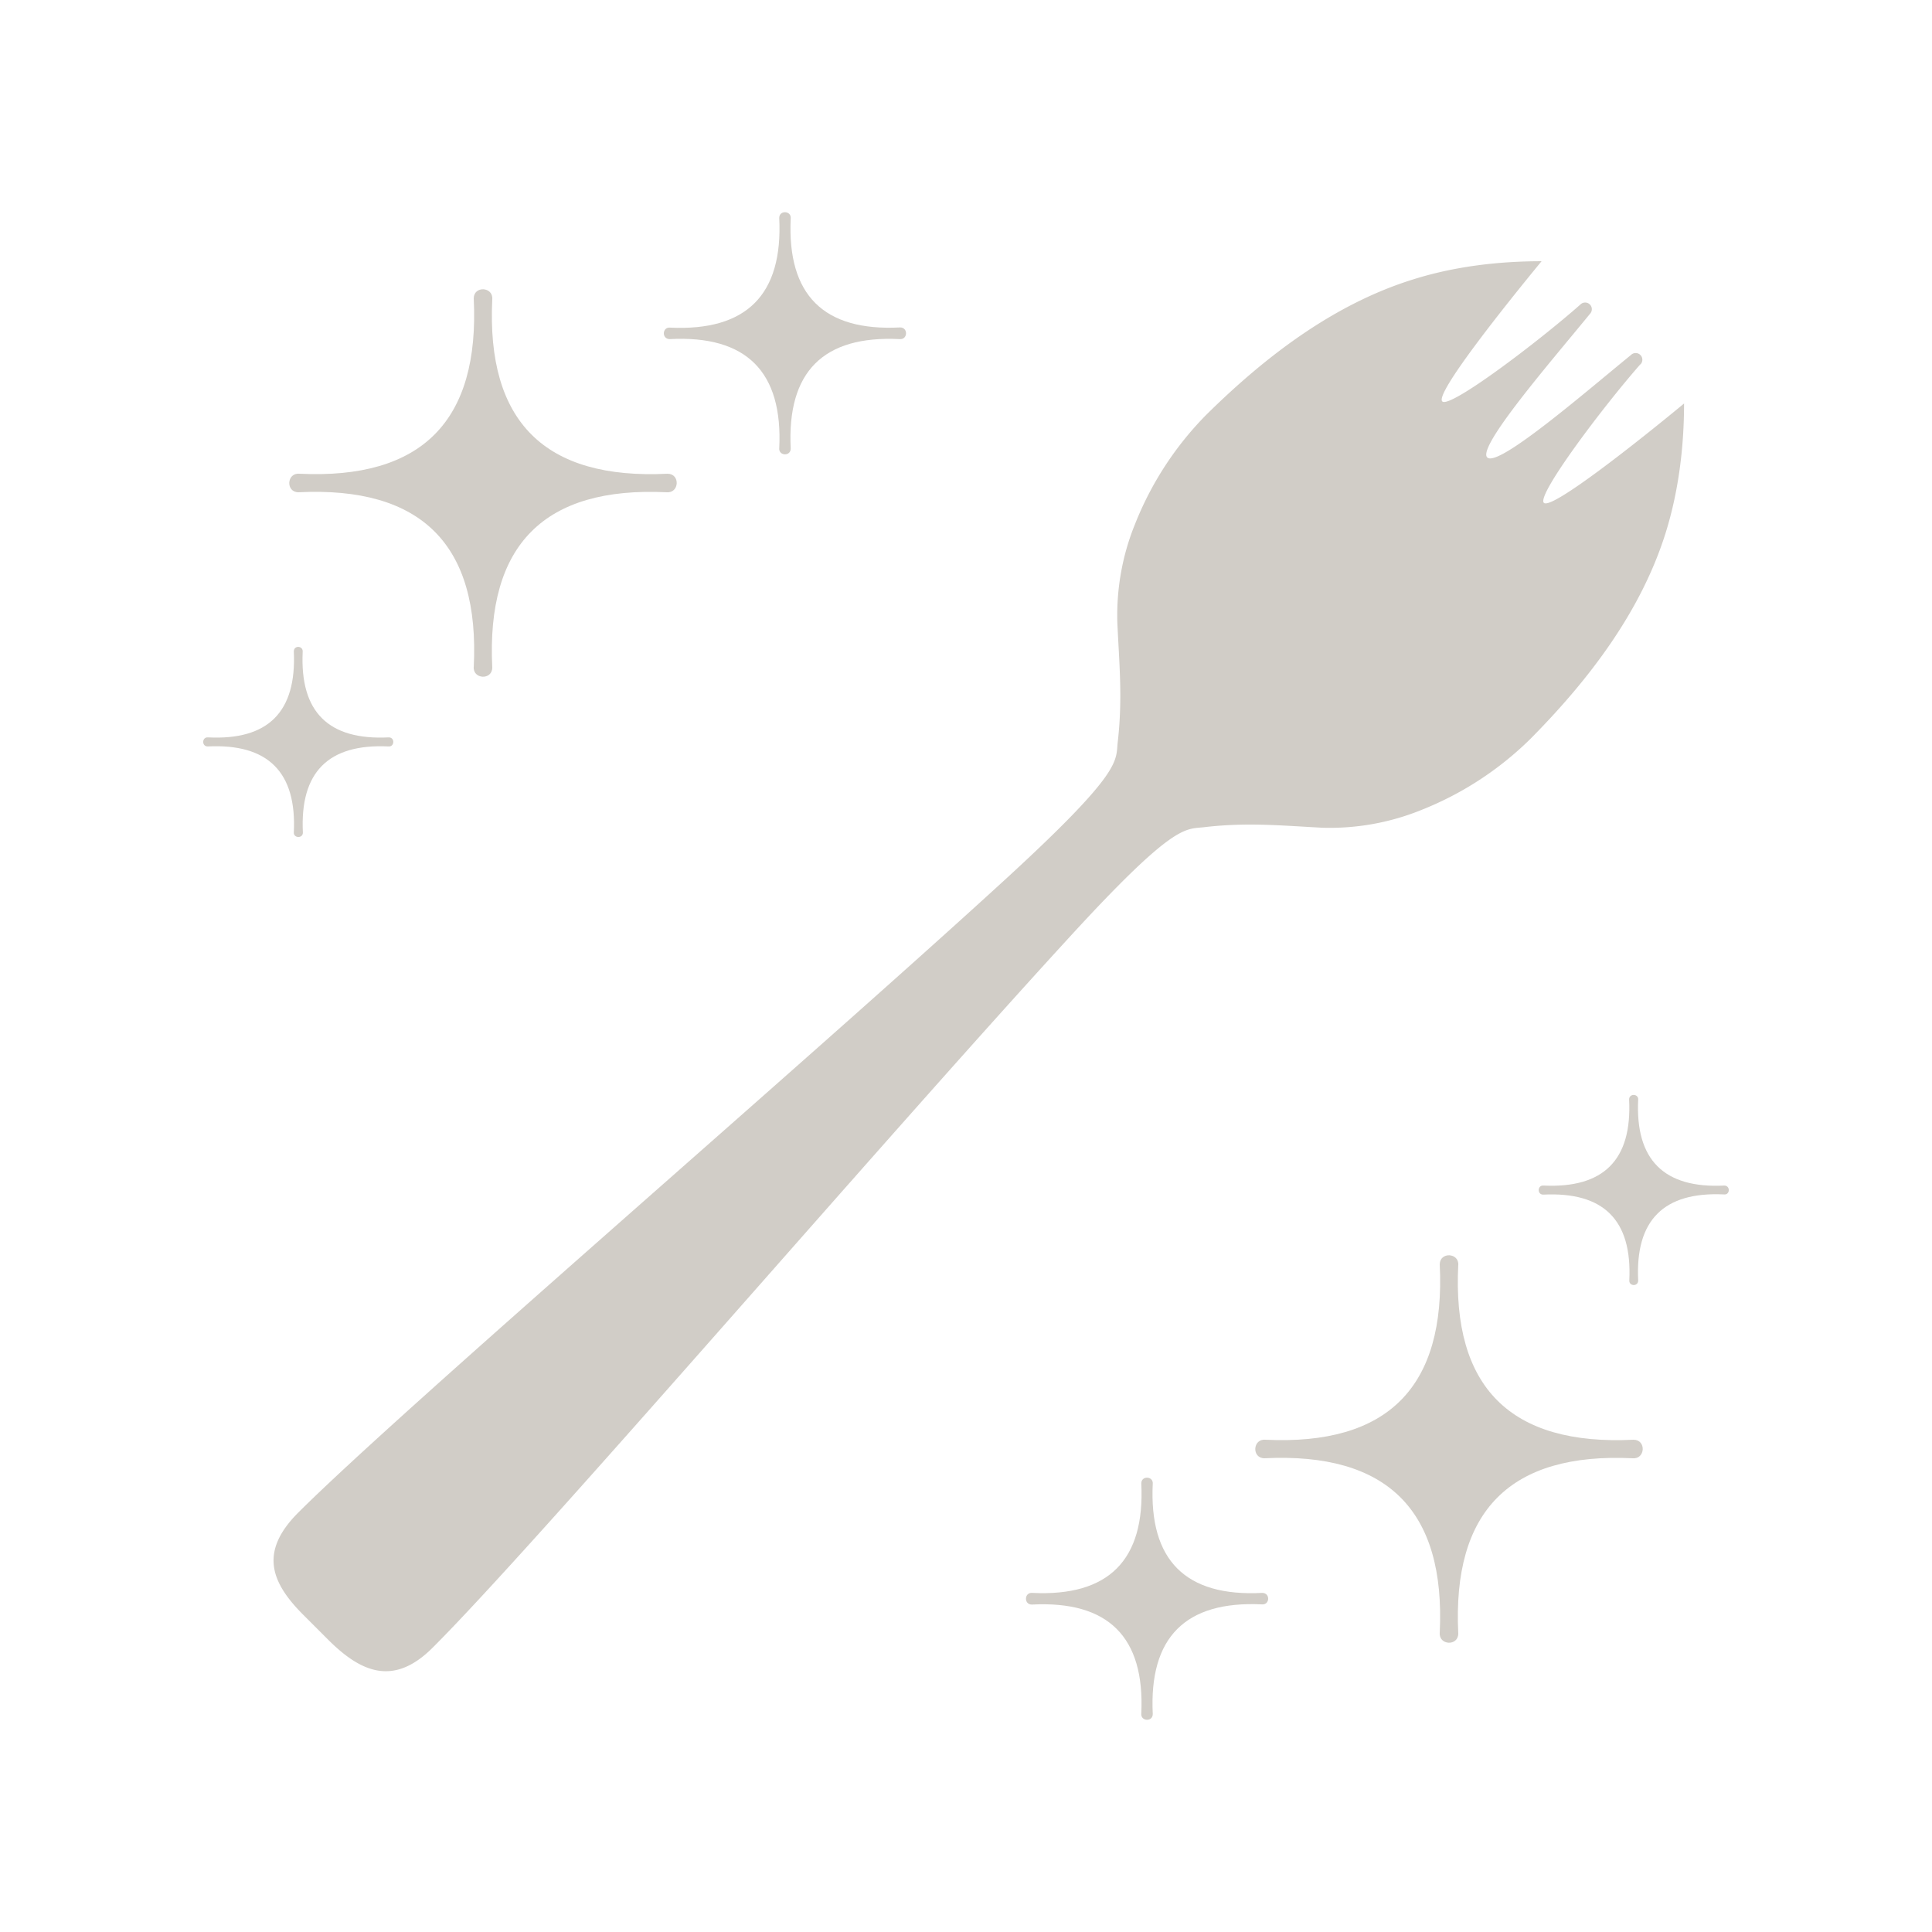 <svg xmlns="http://www.w3.org/2000/svg" viewBox="0 0 960 960" xml:space="preserve">
  <title>Animated Sporkle! Logo</title>
  <path
    class="spark-top-center"
    d="M235.4 331.2c-.6 6.4 9.2 6.9 9.2.5-3-61 25.8-90 86.6-87.1 6.4.6 6.9-9.2.5-9.2-61 3-90-25.8-87.1-86.6.6-6.4-9.2-6.9-9.2-.5 3 61-25.8 90-86.6 87.1-6.4-.6-6.9 9.2-.5 9.2 61.1-3 90.2 26 87.1 87"
  />
  <path
    class="spork"
    d="M815.1 181c-18.4 20.9-51.5 64.8-48 68.8 3.4 4.1 47.7-31.1 69.7-49.3 0 21.5-2.7 43.4-9 63.8-12.1 39-37.7 72.9-67.2 102.7a162.2 162.2 0 0 1-54.4 35.5 121 121 0 0 1-49 8.8c-19.8-1-37.2-2.8-58.6-.3-9.7 1.2-14.5-3-68.5 56.1-94.6 103.2-263.4 300-315 351.5-19.4 19.5-35.7 12.5-52.1-3.9l-12-12c-16.4-16.3-22.3-31.5-2.9-51 51.5-51.4 248.2-220.2 351.4-314.7 59-54.1 54.8-58.7 55.9-68.3 2.5-21.6.7-39.3-.2-59.3-.5-16.8 2.5-33.6 8.8-49a162 162 0 0 1 35.5-54.4c29.9-29.5 63.8-55.1 102.8-67.2 20.4-6.4 42.2-9 63.7-9-18.1 22-53.4 66.2-49.3 69.7 4 3.4 47.8-29.8 68.6-48.2a3.3 3.3 0 1 1 4.7 4.7c-18.6 22.8-56.2 66.1-51 71.3 5.3 5.2 48.6-32.3 71.4-50.9a3.3 3.3 0 1 1 4.7 4.7z"
  />
  <path
    class="spark-top-right"
    d="M387.2 222.6c-.4 4 5.7 4.3 5.7.3-1.9-38.1 16.1-56.3 54.2-54.4 4 .3 4.2-5.8.2-5.8-38 2-56.2-16.1-54.4-54.1.4-4-5.7-4.3-5.7-.3 1.9 38.1-16.2 56.3-54.2 54.5-4-.4-4.3 5.7-.2 5.7 38.1-2 56.3 16.2 54.4 54.4"
  />
  <path
    class="spark-top-left"
    d="M146 413.5c-.3 3 4.5 3.3 4.5.2-1.5-30 12.6-44.2 42.5-42.8 3.1.3 3.3-4.5.2-4.5-30 1.5-44.2-12.6-42.8-42.5.3-3.1-4.4-3.4-4.4-.2 1.4 30-12.7 44.2-42.6 42.7-3.1-.3-3.3 4.5-.2 4.5 30-1.5 44.3 12.8 42.8 42.8"
  />
  <path
    class="spark-bottom-right"
    d="M814 546.5c.3-3.1-4.5-3.3-4.5-.2 1.5 30-12.6 44.2-42.5 42.8-3.1-.3-3.3 4.5-.2 4.5 30-1.5 44.2 12.6 42.8 42.5-.3 3.1 4.4 3.3 4.4.2-1.5-30 12.7-44.2 42.6-42.8 3.1.4 3.3-4.4.2-4.4-30 1.5-44.3-12.8-42.8-42.8"
  />
  <path
    class="spark-bottom-left"
    d="M572.8 737.4c.4-4-5.7-4.3-5.7-.3 1.9 38.1-16.2 56.3-54.2 54.4-4-.3-4.2 5.8-.2 5.8 38-2 56.2 16.1 54.4 54.1-.4 4 5.7 4.3 5.7.3-1.9-38.1 16.2-56.3 54.2-54.5 4 .4 4.3-5.7.2-5.7-38.1 2-56.3-16.2-54.4-54.4"
  />
  <path
    class="spark-bottom-center"
    d="M724.6 628.8c.6-6.4-9.2-6.9-9.2-.5 3 61-25.8 90-86.6 87.1-6.4-.6-6.9 9.2-.5 9.2 61-3 90 25.8 87.1 86.6-.6 6.4 9.2 6.9 9.2.5-3-61 25.8-90 86.6-87.1 6.4.6 6.9-9.2.5-9.2-61.2 3-90.2-26-87.1-87"
  />
  <style>
    .spark-top-left,
    .spark-top-center,
    .spark-top-right,
    .spork,
    .spark-bottom-left,
    .spark-bottom-center,
    .spark-bottom-right {
      fill: #D1CDC7;
    }
    .spark-top-left {
      animation: 3s linear infinite spark-top-left;
      transform-origin: 149px 369px;
    }
    .spark-top-center {
      animation: 3s linear infinite spark-top-center;
      transform-origin: 239px 241px;
    }
    .spark-top-right {
      animation: 3s linear infinite spark-top-right;
      transform-origin: 390px 167px;
    }
    .spork {
      animation: 3s ease infinite spork;
      transform-origin: 480px 480px;
    }
    .spark-bottom-left {
      animation: 3s linear infinite spark-bottom-left;
      transform-origin: 568px 792px;
    }
    .spark-bottom-center {
      animation: 3s linear infinite spark-bottom-center;
      transform-origin: 720px 720px;
    }
    .spark-bottom-right {
      animation: 3s linear infinite spark-bottom-right;
      transform-origin: 812px 592px;
    }

    @keyframes spork {
      50%  { transform: rotate(5deg); }
    }
    @keyframes spark-top-left {
      0%   { transform: scale(1.25); }
      25%  { transform: scale(1.50); }
      50%  { transform: scale(1.25); }
      75%  { transform: scale(1.00); }
      100% { transform: scale(1.25); }
    }
    @keyframes spark-top-center {
      0%   { transform: scale(0.50); }
      25%  { transform: scale(0.75); }
      50%  { transform: scale(1.00); }
      75%  { transform: scale(0.75); }
      100% { transform: scale(0.50); }
    }
    @keyframes spark-top-right {
      0%   { transform: scale(1.25); }
      25%  { transform: scale(1.00); }
      50%  { transform: scale(1.25); }
      75%  { transform: scale(1.50); }
      100% { transform: scale(1.25); }
    }
    @keyframes spark-bottom-left {
      0%   { transform: scale(1.25); }
      25%  { transform: scale(1.50); }
      50%  { transform: scale(1.25); }
      75%  { transform: scale(1.00); }
      100% { transform: scale(1.25); }
    }
    @keyframes spark-bottom-center {
      0%   { transform: scale(0.50); }
      25%  { transform: scale(0.75); }
      50%  { transform: scale(1.00); }
      75%  { transform: scale(0.75); }
      100% { transform: scale(0.50); }
    }
    @keyframes spark-bottom-right {
      0%   { transform: scale(1.25); }
      25%  { transform: scale(1.00); }
      50%  { transform: scale(1.25); }
      75%  { transform: scale(1.50); }
      100% { transform: scale(1.25); }
    }
  </style>
</svg>

